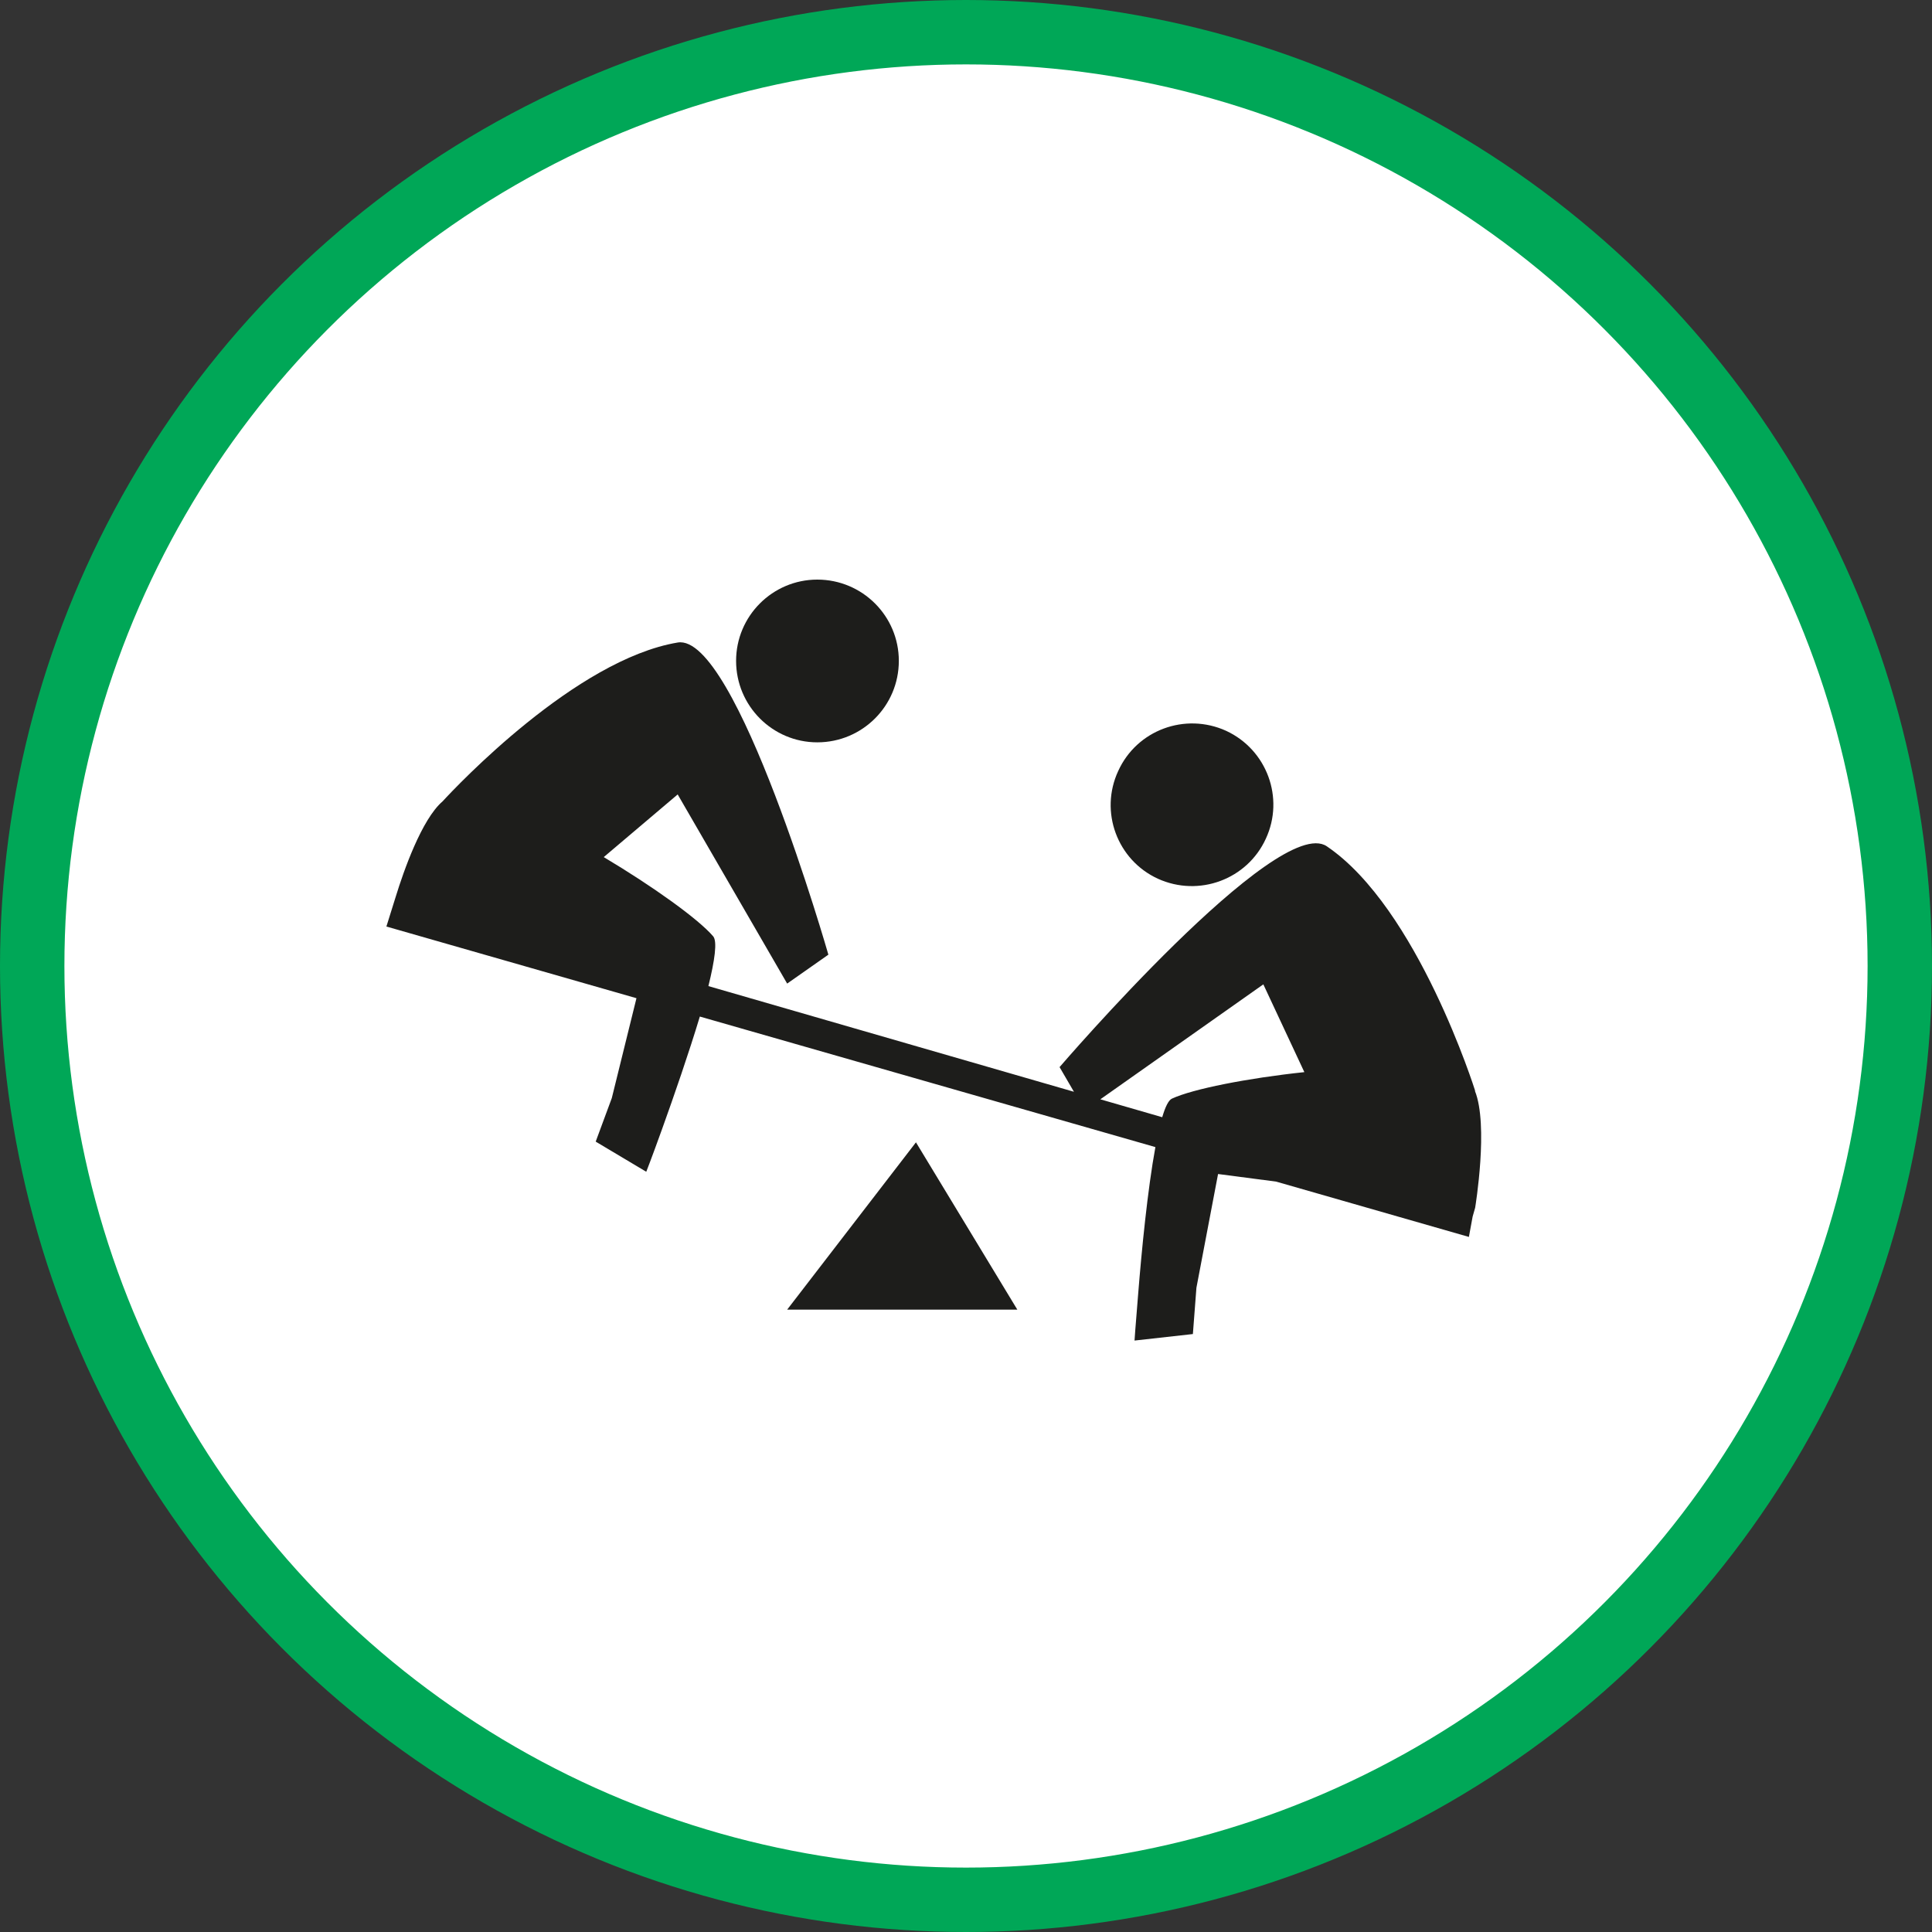 <?xml version="1.0" encoding="UTF-8" standalone="no"?>
<!-- Created with Inkscape (http://www.inkscape.org/) -->

<svg
   xmlns:dc="http://purl.org/dc/elements/1.1/"
   xmlns:cc="http://creativecommons.org/ns#"
   xmlns:rdf="http://www.w3.org/1999/02/22-rdf-syntax-ns#"
   xmlns:svg="http://www.w3.org/2000/svg"
   xmlns="http://www.w3.org/2000/svg"
   xmlns:xlink="http://www.w3.org/1999/xlink"
   xmlns:sodipodi="http://sodipodi.sourceforge.net/DTD/sodipodi-0.dtd"
   xmlns:inkscape="http://www.inkscape.org/namespaces/inkscape"
   width="30px"
   height="30px"
   version="1.1"
   id="svg8"
   inkscape:version="0.92.4 5da689c313, 2019-01-14"
   sodipodi:docname="container.svg">
  <rect width="100%" height="100%" fill="#333333" stroke="none"/>
  <defs
     id="defs2" />
  <sodipodi:namedview
     id="base"
     pagecolor="#ffffff"
     bordercolor="#666666"
     borderopacity="1.0"
     inkscape:pageopacity="0.0"
     inkscape:pageshadow="2"
     inkscape:zoom="13.049334"
     inkscape:cx="18.679046"
     inkscape:cy="12.165829"
     inkscape:document-units="px"
     inkscape:current-layer="layer1"
     showgrid="false"
     inkscape:snap-page="false"
     units="px"
     inkscape:window-width="1884"
     inkscape:window-height="1061"
     inkscape:window-x="0"
     inkscape:window-y="0"
     inkscape:window-maximized="1"
     fit-margin-top="0"
     fit-margin-left="0"
     fit-margin-right="0"
     fit-margin-bottom="0" />
    <circle
       style="color:#000000;clip-rule:nonzero;display:inline;overflow:visible;visibility:visible;opacity:1;isolation:auto;mix-blend-mode:normal;color-interpolation:sRGB;color-interpolation-filters:linearRGB;solid-color:#000000;solid-opacity:1;vector-effect:none;fill:#ffffff;fill-opacity:1;fill-rule:evenodd;stroke:#00A757;stroke-width:1;stroke-linecap:butt;stroke-linejoin:miter;stroke-miterlimit:4;stroke-dasharray:none;stroke-dashoffset:0;stroke-opacity:1;marker:none;color-rendering:auto;image-rendering:auto;shape-rendering:auto;text-rendering:auto;enable-background:accumulate"
       id="path815"
       cx="15"
       cy="15"
       r="14.5" />
<g transform="translate(6,9)"><path fill-rule="nonzero" fill="rgb(11.373%, 11.373%, 10.588%)" fill-opacity="1" d="M 11.363 2.973 C 11.07 3.605 11.348 4.355 11.98 4.645 C 12.617 4.934 13.367 4.656 13.656 4.023 C 13.949 3.391 13.672 2.641 13.039 2.348 C 12.402 2.059 11.652 2.336 11.363 2.973 Z M 11.363 2.973 "/>
<path fill-rule="nonzero" fill="rgb(11.373%, 11.373%, 10.588%)" fill-opacity="1" d="M 16.902 7.938 L 16.906 7.938 C 16.906 7.938 16.016 5.098 14.602 4.141 C 13.84 3.625 10.453 7.57 10.453 7.57 L 10.676 7.953 L 5 6.312 C 5.098 5.914 5.141 5.617 5.074 5.539 C 4.844 5.27 4.141 4.766 3.375 4.309 L 4.523 3.336 L 6.223 6.273 L 6.863 5.824 C 6.863 5.824 5.43 0.824 4.523 0.977 C 2.941 1.242 1.09 3.207 0.871 3.445 C 0.547 3.723 0.266 4.531 0.148 4.914 L 0 5.387 L 3.883 6.5 L 3.5 8.051 L 3.25 8.727 L 4.035 9.195 C 4.035 9.195 4.105 9.02 4.281 8.531 C 4.465 8.02 4.695 7.355 4.867 6.785 L 11.941 8.812 C 11.82 9.469 11.727 10.418 11.672 11.109 C 11.629 11.625 11.617 11.816 11.617 11.816 L 12.523 11.715 L 12.578 10.996 L 12.914 9.23 L 13.816 9.348 L 16.809 10.207 L 16.867 9.891 L 16.906 9.754 C 16.91 9.73 17.117 8.469 16.902 7.938 Z M 12.199 8.059 C 12.145 8.082 12.094 8.188 12.047 8.348 L 11.086 8.07 L 13.617 6.285 L 14.254 7.648 C 13.367 7.742 12.52 7.91 12.199 8.059 Z M 12.199 8.059 "/>
<path fill-rule="nonzero" fill="rgb(11.373%, 11.373%, 10.588%)" fill-opacity="1" d="M 7.957 1.262 C 7.957 1.961 7.391 2.527 6.691 2.527 C 5.996 2.527 5.43 1.961 5.43 1.262 C 5.43 0.566 5.996 0 6.691 0 C 7.391 0 7.957 0.566 7.957 1.262 Z M 7.957 1.262 "/>
<path fill-rule="nonzero" fill="rgb(11.373%, 11.373%, 10.588%)" fill-opacity="1" d="M 6.223 11.336 L 8.223 8.738 L 9.797 11.336 Z M 6.223 11.336 "/>
</g>
</svg>
